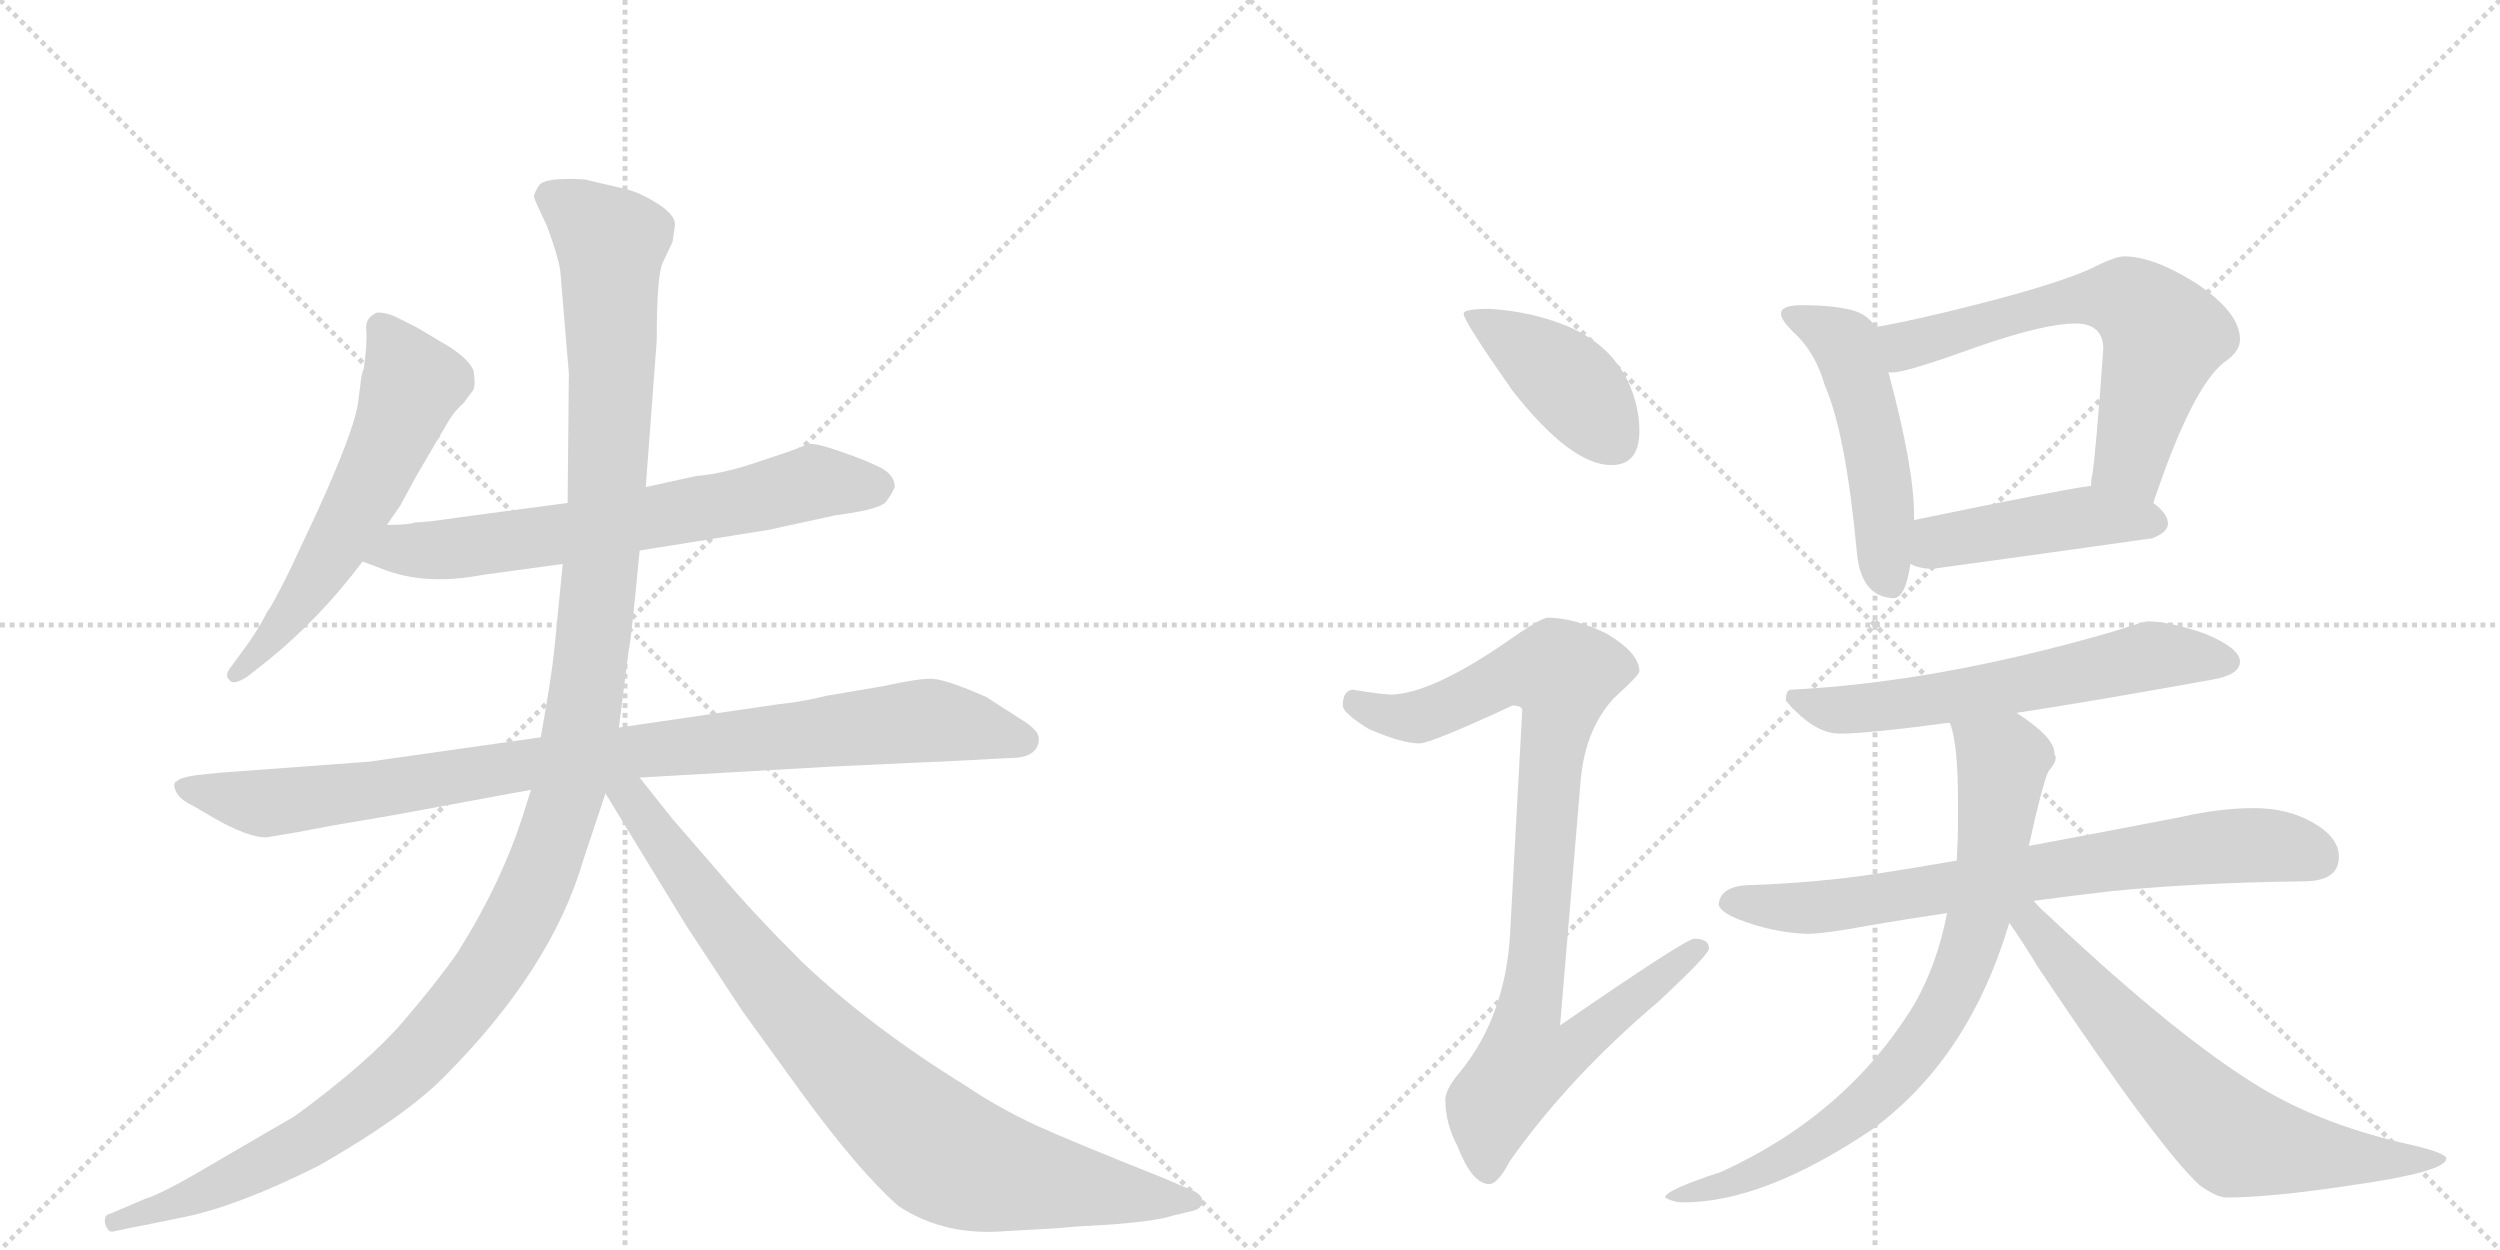 <svg version="1.1" viewBox="0 0 2048 1024" xmlns="http://www.w3.org/2000/svg">
  <g stroke="lightgray" stroke-dasharray="1,1" stroke-width="1" transform="scale(4, 4)">
    <line x1="0" y1="0" x2="256" y2="256"></line>
    <line x1="256" y1="0" x2="0" y2="256"></line>
    <line x1="128" y1="0" x2="128" y2="256"></line>
    <line x1="0" y1="128" x2="256" y2="128"></line>
    <line x1="256" y1="0" x2="512" y2="256"></line>
    <line x1="512" y1="0" x2="256" y2="256"></line>
    <line x1="384" y1="0" x2="384" y2="256"></line>
    <line x1="256" y1="128" x2="512" y2="128"></line>
  </g>
<g transform="scale(1, -1) translate(0, -850)">
   <style type="text/css">
    @keyframes keyframes0 {
      from {
       stroke: black;
       stroke-dashoffset: 586;
       stroke-width: 128;
       }
       66% {
       animation-timing-function: step-end;
       stroke: black;
       stroke-dashoffset: 0;
       stroke-width: 128;
       }
       to {
       stroke: black;
       stroke-width: 1024;
       }
       }
       #make-me-a-hanzi-animation-0 {
         animation: keyframes0 0.727s both;
         animation-delay: 0s;
         animation-timing-function: linear;
       }
    @keyframes keyframes1 {
      from {
       stroke: black;
       stroke-dashoffset: 678;
       stroke-width: 128;
       }
       69% {
       animation-timing-function: step-end;
       stroke: black;
       stroke-dashoffset: 0;
       stroke-width: 128;
       }
       to {
       stroke: black;
       stroke-width: 1024;
       }
       }
       #make-me-a-hanzi-animation-1 {
         animation: keyframes1 0.802s both;
         animation-delay: 0.727s;
         animation-timing-function: linear;
       }
    @keyframes keyframes2 {
      from {
       stroke: black;
       stroke-dashoffset: 951;
       stroke-width: 128;
       }
       76% {
       animation-timing-function: step-end;
       stroke: black;
       stroke-dashoffset: 0;
       stroke-width: 128;
       }
       to {
       stroke: black;
       stroke-width: 1024;
       }
       }
       #make-me-a-hanzi-animation-2 {
         animation: keyframes2 1.024s both;
         animation-delay: 1.529s;
         animation-timing-function: linear;
       }
    @keyframes keyframes3 {
      from {
       stroke: black;
       stroke-dashoffset: 1310;
       stroke-width: 128;
       }
       81% {
       animation-timing-function: step-end;
       stroke: black;
       stroke-dashoffset: 0;
       stroke-width: 128;
       }
       to {
       stroke: black;
       stroke-width: 1024;
       }
       }
       #make-me-a-hanzi-animation-3 {
         animation: keyframes3 1.316s both;
         animation-delay: 2.553s;
         animation-timing-function: linear;
       }
    @keyframes keyframes4 {
      from {
       stroke: black;
       stroke-dashoffset: 866;
       stroke-width: 128;
       }
       74% {
       animation-timing-function: step-end;
       stroke: black;
       stroke-dashoffset: 0;
       stroke-width: 128;
       }
       to {
       stroke: black;
       stroke-width: 1024;
       }
       }
       #make-me-a-hanzi-animation-4 {
         animation: keyframes4 0.955s both;
         animation-delay: 3.869s;
         animation-timing-function: linear;
       }
    @keyframes keyframes5 {
      from {
       stroke: black;
       stroke-dashoffset: 415;
       stroke-width: 128;
       }
       57% {
       animation-timing-function: step-end;
       stroke: black;
       stroke-dashoffset: 0;
       stroke-width: 128;
       }
       to {
       stroke: black;
       stroke-width: 1024;
       }
       }
       #make-me-a-hanzi-animation-5 {
         animation: keyframes5 0.588s both;
         animation-delay: 4.823s;
         animation-timing-function: linear;
       }
    @keyframes keyframes6 {
      from {
       stroke: black;
       stroke-dashoffset: 922;
       stroke-width: 128;
       }
       75% {
       animation-timing-function: step-end;
       stroke: black;
       stroke-dashoffset: 0;
       stroke-width: 128;
       }
       to {
       stroke: black;
       stroke-width: 1024;
       }
       }
       #make-me-a-hanzi-animation-6 {
         animation: keyframes6 1s both;
         animation-delay: 5.411s;
         animation-timing-function: linear;
       }
    @keyframes keyframes7 {
      from {
       stroke: black;
       stroke-dashoffset: 506;
       stroke-width: 128;
       }
       62% {
       animation-timing-function: step-end;
       stroke: black;
       stroke-dashoffset: 0;
       stroke-width: 128;
       }
       to {
       stroke: black;
       stroke-width: 1024;
       }
       }
       #make-me-a-hanzi-animation-7 {
         animation: keyframes7 0.662s both;
         animation-delay: 6.411s;
         animation-timing-function: linear;
       }
    @keyframes keyframes8 {
      from {
       stroke: black;
       stroke-dashoffset: 642;
       stroke-width: 128;
       }
       68% {
       animation-timing-function: step-end;
       stroke: black;
       stroke-dashoffset: 0;
       stroke-width: 128;
       }
       to {
       stroke: black;
       stroke-width: 1024;
       }
       }
       #make-me-a-hanzi-animation-8 {
         animation: keyframes8 0.772s both;
         animation-delay: 7.073s;
         animation-timing-function: linear;
       }
    @keyframes keyframes9 {
      from {
       stroke: black;
       stroke-dashoffset: 457;
       stroke-width: 128;
       }
       60% {
       animation-timing-function: step-end;
       stroke: black;
       stroke-dashoffset: 0;
       stroke-width: 128;
       }
       to {
       stroke: black;
       stroke-width: 1024;
       }
       }
       #make-me-a-hanzi-animation-9 {
         animation: keyframes9 0.622s both;
         animation-delay: 7.846s;
         animation-timing-function: linear;
       }
    @keyframes keyframes10 {
      from {
       stroke: black;
       stroke-dashoffset: 611;
       stroke-width: 128;
       }
       67% {
       animation-timing-function: step-end;
       stroke: black;
       stroke-dashoffset: 0;
       stroke-width: 128;
       }
       to {
       stroke: black;
       stroke-width: 1024;
       }
       }
       #make-me-a-hanzi-animation-10 {
         animation: keyframes10 0.747s both;
         animation-delay: 8.468s;
         animation-timing-function: linear;
       }
    @keyframes keyframes11 {
      from {
       stroke: black;
       stroke-dashoffset: 743;
       stroke-width: 128;
       }
       71% {
       animation-timing-function: step-end;
       stroke: black;
       stroke-dashoffset: 0;
       stroke-width: 128;
       }
       to {
       stroke: black;
       stroke-width: 1024;
       }
       }
       #make-me-a-hanzi-animation-11 {
         animation: keyframes11 0.855s both;
         animation-delay: 9.215s;
         animation-timing-function: linear;
       }
    @keyframes keyframes12 {
      from {
       stroke: black;
       stroke-dashoffset: 784;
       stroke-width: 128;
       }
       72% {
       animation-timing-function: step-end;
       stroke: black;
       stroke-dashoffset: 0;
       stroke-width: 128;
       }
       to {
       stroke: black;
       stroke-width: 1024;
       }
       }
       #make-me-a-hanzi-animation-12 {
         animation: keyframes12 0.888s both;
         animation-delay: 10.069s;
         animation-timing-function: linear;
       }
    @keyframes keyframes13 {
      from {
       stroke: black;
       stroke-dashoffset: 683;
       stroke-width: 128;
       }
       69% {
       animation-timing-function: step-end;
       stroke: black;
       stroke-dashoffset: 0;
       stroke-width: 128;
       }
       to {
       stroke: black;
       stroke-width: 1024;
       }
       }
       #make-me-a-hanzi-animation-13 {
         animation: keyframes13 0.806s both;
         animation-delay: 10.958s;
         animation-timing-function: linear;
       }
</style>
<path d="M 293 518 Q 289 495 260 431 L 237 382 Q 222 352 219 349 Q 211 333 199 317 L 188 302 Q 184 296 188 293 Q 191 288 203 296 L 217 307 Q 261 342 297 390 L 317 420 L 328 436 L 341 460 L 368 506 Q 373 514 380 520 Q 384 526 387 529.5 Q 390 533 388 546 Q 385 555 368 566 L 341 582 L 323 591 Q 316 594 309 594 Q 299 590 300 579.5 Q 301 569 298 548 Q 296 544 295 533 L 293 518 Z" fill="lightgray"></path> 
<path d="M 297 390 L 313 384 Q 348 370 395 379 L 461 388 L 524 399 L 630 416 L 685 428 Q 717 432 725 438 Q 730 444 733 451 Q 733 460 723 466 Q 712 472 689 480 Q 666 488 661 486 Q 656 483 625 473 Q 594 462 570 460 L 529 451 L 465 438 L 375 426 Q 348 422 340 422 Q 334 420 317 420 C 287 419 269 401 297 390 Z" fill="lightgray"></path> 
<path d="M 443 246 L 302 226 L 180 217 L 161 215 Q 147 213 145 210 Q 141 209 144 202 Q 147 195 158 190 L 175 180 Q 203 164 218 164 L 242 168 L 274 174 L 321 182 L 435 203 L 524 213 L 681 222 Q 765 226 769 226 L 827 229 Q 851 229 851 245 Q 851 252 836 261 L 808 279 Q 774 294 762.5 294 Q 751 294 724 288 L 677 280 Q 657 275 637 273 L 507 254 L 443 246 Z" fill="lightgray"></path> 
<path d="M 461 388 L 454 317 Q 452 297 443 246 L 435 203 L 429 184 Q 411 127 375 70 Q 360 48 331 14 Q 302 -20 242 -64 L 175 -103 Q 133 -128 119 -132 L 91 -144 Q 85 -145 86 -152 Q 88 -159 92 -159 L 106 -156 Q 107 -156 151 -147 Q 195 -138 261 -105 Q 331 -65 363 -33 Q 452 56 478 146 L 496 200 L 507 254 L 515 317 Q 517 325 524 399 L 529 451 L 538 571 Q 538 625 543 635 L 551 652 L 553 666 Q 553 674 539 683 Q 525 692 513 695 L 479 703 Q 446 705 441.5 698 Q 437 691 437.5 688.5 Q 438 686 448 665 Q 457 641 459 628 L 466 544 L 465 438 L 461 388 Z" fill="lightgray"></path> 
<path d="M 496 200 L 562 92 L 608 22 L 655 -43 Q 703 -109 736 -138 Q 771 -161 816 -159 L 869 -156 Q 874 -155 912 -153 Q 949 -150 960 -146 L 977 -142 Q 985 -140 985 -134 Q 985 -128 974 -124 L 953 -115 Q 880 -86 849 -72 Q 817 -57 792 -40 Q 714 8 657 62 Q 615 104 590 134 L 551 179 L 524 213 C 501 242 480 226 496 200 Z" fill="lightgray"></path> 
<path d="M 1220 597 Q 1199 597 1199 593 Q 1199 587 1239 530 Q 1287 469 1320 469 Q 1343 469 1343 497 Q 1343 518 1333 539 Q 1317 570 1281 584 Q 1253 595 1220 597 Z" fill="lightgray"></path> 
<path d="M 1268 344 Q 1262 344 1231 322 Q 1172 282 1140 281 Q 1133 281 1108 285 Q 1100 284 1100 272 Q 1100 266 1121 253 Q 1148 241 1163 241 Q 1172 241 1239 272 Q 1247 272 1247 268 L 1237 84 Q 1233 18 1197 -27 Q 1184 -42 1184 -51 Q 1184 -70 1194 -89 Q 1206 -120 1220 -120 Q 1227 -120 1237 -101 Q 1285 -33 1358 29 Q 1400 68 1400 73 Q 1400 81 1388 81 Q 1381 81 1278 10 L 1295 212 Q 1299 253 1322 278 Q 1343 297 1343 300 Q 1343 315 1316 331 Q 1289 344 1268 344 Z" fill="lightgray"></path> 
<path d="M 1476 600 Q 1459 600 1459 593 Q 1459 588 1469 578 Q 1487 562 1495 534 Q 1512 495 1521 399 Q 1524 361 1551 360 Q 1561 360 1565 388 L 1568 424 L 1568 428 Q 1568 467 1547 545 L 1536 582 Q 1531 592 1517 596 Q 1501 600 1476 600 Z" fill="lightgray"></path> 
<path d="M 1764 438 Q 1796 534 1823 554 Q 1835 562 1835 572 Q 1835 594 1799 618 Q 1764 640 1740 640 Q 1734 640 1719 633 Q 1695 620 1621 601 Q 1566 587 1536 582 C 1506 577 1517 542 1547 545 L 1551 545 Q 1562 545 1620 566 Q 1675 585 1700 585 Q 1723 585 1723 564 Q 1717 480 1714 461 Q 1713 457 1713 452 C 1709 422 1754 410 1764 438 Z" fill="lightgray"></path> 
<path d="M 1565 388 Q 1573 384 1583 384 Q 1671 396 1763 409 Q 1776 414 1776 421 Q 1776 429 1764 438 C 1743 456 1743 456 1713 452 Q 1689 449 1568 424 C 1539 418 1537 399 1565 388 Z" fill="lightgray"></path> 
<path d="M 1759 341 Q 1757 341 1729 332 Q 1587 291 1467 285 Q 1463 285 1463 276 Q 1486 249 1507 249 Q 1530 249 1597 258 L 1652 266 Q 1717 276 1811 293 Q 1835 297 1835 308 Q 1835 319 1806 331 Q 1777 341 1759 341 Z" fill="lightgray"></path> 
<path d="M 1603 145 Q 1568 139 1536 134 Q 1489 127 1436 125 Q 1409 125 1408 109 Q 1409 103 1424 97 Q 1452 86 1480 85 Q 1495 85 1532 92 Q 1561 97 1595 102 L 1666 112 Q 1695 116 1730 120 Q 1801 127 1887 128 Q 1916 128 1916 148 Q 1916 164 1895 176 Q 1874 188 1847 188 Q 1819 188 1788 181 Q 1721 168 1662 157 L 1603 145 Z" fill="lightgray"></path> 
<path d="M 1597 258 L 1598 256 Q 1604 239 1604 193 L 1604 180 Q 1604 163 1603 145 L 1595 102 Q 1587 60 1568 27 Q 1513 -63 1410 -110 Q 1364 -125 1364 -131 Q 1371 -135 1379 -135 Q 1445 -135 1534 -75 Q 1613 -17 1646 94 L 1662 157 Q 1673 207 1678 218 Q 1684 225 1684 229 Q 1684 231 1683 232 L 1683 233 Q 1683 246 1652 266 C 1628 283 1589 287 1597 258 Z" fill="lightgray"></path> 
<path d="M 1646 94 Q 1656 80 1670 57 Q 1769 -91 1802 -121 Q 1816 -131 1824 -131 Q 1860 -131 1926 -121 Q 2004 -110 2004 -99 Q 2004 -94 1967 -86 Q 1900 -70 1852 -41 Q 1784 0 1678 100 Q 1672 105 1666 112 C 1645 134 1629 119 1646 94 Z" fill="lightgray"></path> 
      <clipPath id="make-me-a-hanzi-clip-0">
      <path d="M 293 518 Q 289 495 260 431 L 237 382 Q 222 352 219 349 Q 211 333 199 317 L 188 302 Q 184 296 188 293 Q 191 288 203 296 L 217 307 Q 261 342 297 390 L 317 420 L 328 436 L 341 460 L 368 506 Q 373 514 380 520 Q 384 526 387 529.5 Q 390 533 388 546 Q 385 555 368 566 L 341 582 L 323 591 Q 316 594 309 594 Q 299 590 300 579.5 Q 301 569 298 548 Q 296 544 295 533 L 293 518 Z" fill="lightgray"></path>
      </clipPath>
      <path clip-path="url(#make-me-a-hanzi-clip-0)" d="M 313 582 L 336 533 L 327 506 L 266 387 L 195 298 " fill="none" id="make-me-a-hanzi-animation-0" stroke-dasharray="458 916" stroke-linecap="round"></path>

      <clipPath id="make-me-a-hanzi-clip-1">
      <path d="M 297 390 L 313 384 Q 348 370 395 379 L 461 388 L 524 399 L 630 416 L 685 428 Q 717 432 725 438 Q 730 444 733 451 Q 733 460 723 466 Q 712 472 689 480 Q 666 488 661 486 Q 656 483 625 473 Q 594 462 570 460 L 529 451 L 465 438 L 375 426 Q 348 422 340 422 Q 334 420 317 420 C 287 419 269 401 297 390 Z" fill="lightgray"></path>
      </clipPath>
      <path clip-path="url(#make-me-a-hanzi-clip-1)" d="M 303 393 L 481 416 L 667 455 L 719 451 " fill="none" id="make-me-a-hanzi-animation-1" stroke-dasharray="550 1100" stroke-linecap="round"></path>

      <clipPath id="make-me-a-hanzi-clip-2">
      <path d="M 443 246 L 302 226 L 180 217 L 161 215 Q 147 213 145 210 Q 141 209 144 202 Q 147 195 158 190 L 175 180 Q 203 164 218 164 L 242 168 L 274 174 L 321 182 L 435 203 L 524 213 L 681 222 Q 765 226 769 226 L 827 229 Q 851 229 851 245 Q 851 252 836 261 L 808 279 Q 774 294 762.5 294 Q 751 294 724 288 L 677 280 Q 657 275 637 273 L 507 254 L 443 246 Z" fill="lightgray"></path>
      </clipPath>
      <path clip-path="url(#make-me-a-hanzi-clip-2)" d="M 151 205 L 232 193 L 438 225 L 760 260 L 839 244 " fill="none" id="make-me-a-hanzi-animation-2" stroke-dasharray="823 1646" stroke-linecap="round"></path>

      <clipPath id="make-me-a-hanzi-clip-3">
      <path d="M 461 388 L 454 317 Q 452 297 443 246 L 435 203 L 429 184 Q 411 127 375 70 Q 360 48 331 14 Q 302 -20 242 -64 L 175 -103 Q 133 -128 119 -132 L 91 -144 Q 85 -145 86 -152 Q 88 -159 92 -159 L 106 -156 Q 107 -156 151 -147 Q 195 -138 261 -105 Q 331 -65 363 -33 Q 452 56 478 146 L 496 200 L 507 254 L 515 317 Q 517 325 524 399 L 529 451 L 538 571 Q 538 625 543 635 L 551 652 L 553 666 Q 553 674 539 683 Q 525 692 513 695 L 479 703 Q 446 705 441.5 698 Q 437 691 437.5 688.5 Q 438 686 448 665 Q 457 641 459 628 L 466 544 L 465 438 L 461 388 Z" fill="lightgray"></path>
      </clipPath>
      <path clip-path="url(#make-me-a-hanzi-clip-3)" d="M 449 689 L 500 651 L 501 536 L 493 390 L 478 266 L 462 189 L 434 114 L 382 30 L 313 -42 L 244 -90 L 201 -112 L 137 -141 L 94 -151 " fill="none" id="make-me-a-hanzi-animation-3" stroke-dasharray="1182 2364" stroke-linecap="round"></path>

      <clipPath id="make-me-a-hanzi-clip-4">
      <path d="M 496 200 L 562 92 L 608 22 L 655 -43 Q 703 -109 736 -138 Q 771 -161 816 -159 L 869 -156 Q 874 -155 912 -153 Q 949 -150 960 -146 L 977 -142 Q 985 -140 985 -134 Q 985 -128 974 -124 L 953 -115 Q 880 -86 849 -72 Q 817 -57 792 -40 Q 714 8 657 62 Q 615 104 590 134 L 551 179 L 524 213 C 501 242 480 226 496 200 Z" fill="lightgray"></path>
      </clipPath>
      <path clip-path="url(#make-me-a-hanzi-clip-4)" d="M 505 203 L 525 186 L 647 25 L 770 -93 L 809 -109 L 860 -119 L 976 -133 " fill="none" id="make-me-a-hanzi-animation-4" stroke-dasharray="738 1476" stroke-linecap="round"></path>

      <clipPath id="make-me-a-hanzi-clip-5">
      <path d="M 1220 597 Q 1199 597 1199 593 Q 1199 587 1239 530 Q 1287 469 1320 469 Q 1343 469 1343 497 Q 1343 518 1333 539 Q 1317 570 1281 584 Q 1253 595 1220 597 Z" fill="lightgray"></path>
      </clipPath>
      <path clip-path="url(#make-me-a-hanzi-clip-5)" d="M 1203 592 L 1280 541 L 1322 489 " fill="none" id="make-me-a-hanzi-animation-5" stroke-dasharray="287 574" stroke-linecap="round"></path>

      <clipPath id="make-me-a-hanzi-clip-6">
      <path d="M 1268 344 Q 1262 344 1231 322 Q 1172 282 1140 281 Q 1133 281 1108 285 Q 1100 284 1100 272 Q 1100 266 1121 253 Q 1148 241 1163 241 Q 1172 241 1239 272 Q 1247 272 1247 268 L 1237 84 Q 1233 18 1197 -27 Q 1184 -42 1184 -51 Q 1184 -70 1194 -89 Q 1206 -120 1220 -120 Q 1227 -120 1237 -101 Q 1285 -33 1358 29 Q 1400 68 1400 73 Q 1400 81 1388 81 Q 1381 81 1278 10 L 1295 212 Q 1299 253 1322 278 Q 1343 297 1343 300 Q 1343 315 1316 331 Q 1289 344 1268 344 Z" fill="lightgray"></path>
      </clipPath>
      <path clip-path="url(#make-me-a-hanzi-clip-6)" d="M 1111 274 L 1136 264 L 1165 263 L 1236 297 L 1281 297 L 1252 20 L 1289 17 L 1298 4 L 1280 -14 L 1250 -19 L 1223 -56 L 1219 -109 " fill="none" id="make-me-a-hanzi-animation-6" stroke-dasharray="794 1588" stroke-linecap="round"></path>

      <clipPath id="make-me-a-hanzi-clip-7">
      <path d="M 1476 600 Q 1459 600 1459 593 Q 1459 588 1469 578 Q 1487 562 1495 534 Q 1512 495 1521 399 Q 1524 361 1551 360 Q 1561 360 1565 388 L 1568 424 L 1568 428 Q 1568 467 1547 545 L 1536 582 Q 1531 592 1517 596 Q 1501 600 1476 600 Z" fill="lightgray"></path>
      </clipPath>
      <path clip-path="url(#make-me-a-hanzi-clip-7)" d="M 1466 592 L 1506 572 L 1516 556 L 1537 480 L 1548 373 " fill="none" id="make-me-a-hanzi-animation-7" stroke-dasharray="378 756" stroke-linecap="round"></path>

      <clipPath id="make-me-a-hanzi-clip-8">
      <path d="M 1764 438 Q 1796 534 1823 554 Q 1835 562 1835 572 Q 1835 594 1799 618 Q 1764 640 1740 640 Q 1734 640 1719 633 Q 1695 620 1621 601 Q 1566 587 1536 582 C 1506 577 1517 542 1547 545 L 1551 545 Q 1562 545 1620 566 Q 1675 585 1700 585 Q 1723 585 1723 564 Q 1717 480 1714 461 Q 1713 457 1713 452 C 1709 422 1754 410 1764 438 Z" fill="lightgray"></path>
      </clipPath>
      <path clip-path="url(#make-me-a-hanzi-clip-8)" d="M 1542 577 L 1561 567 L 1687 603 L 1738 606 L 1749 601 L 1773 575 L 1746 474 L 1721 456 " fill="none" id="make-me-a-hanzi-animation-8" stroke-dasharray="514 1028" stroke-linecap="round"></path>

      <clipPath id="make-me-a-hanzi-clip-9">
      <path d="M 1565 388 Q 1573 384 1583 384 Q 1671 396 1763 409 Q 1776 414 1776 421 Q 1776 429 1764 438 C 1743 456 1743 456 1713 452 Q 1689 449 1568 424 C 1539 418 1537 399 1565 388 Z" fill="lightgray"></path>
      </clipPath>
      <path clip-path="url(#make-me-a-hanzi-clip-9)" d="M 1572 393 L 1589 407 L 1699 425 L 1766 422 " fill="none" id="make-me-a-hanzi-animation-9" stroke-dasharray="329 658" stroke-linecap="round"></path>

      <clipPath id="make-me-a-hanzi-clip-10">
      <path d="M 1759 341 Q 1757 341 1729 332 Q 1587 291 1467 285 Q 1463 285 1463 276 Q 1486 249 1507 249 Q 1530 249 1597 258 L 1652 266 Q 1717 276 1811 293 Q 1835 297 1835 308 Q 1835 319 1806 331 Q 1777 341 1759 341 Z" fill="lightgray"></path>
      </clipPath>
      <path clip-path="url(#make-me-a-hanzi-clip-10)" d="M 1475 276 L 1511 268 L 1601 279 L 1762 313 L 1825 308 " fill="none" id="make-me-a-hanzi-animation-10" stroke-dasharray="483 966" stroke-linecap="round"></path>

      <clipPath id="make-me-a-hanzi-clip-11">
      <path d="M 1603 145 Q 1568 139 1536 134 Q 1489 127 1436 125 Q 1409 125 1408 109 Q 1409 103 1424 97 Q 1452 86 1480 85 Q 1495 85 1532 92 Q 1561 97 1595 102 L 1666 112 Q 1695 116 1730 120 Q 1801 127 1887 128 Q 1916 128 1916 148 Q 1916 164 1895 176 Q 1874 188 1847 188 Q 1819 188 1788 181 Q 1721 168 1662 157 L 1603 145 Z" fill="lightgray"></path>
      </clipPath>
      <path clip-path="url(#make-me-a-hanzi-clip-11)" d="M 1417 111 L 1483 106 L 1841 158 L 1899 147 " fill="none" id="make-me-a-hanzi-animation-11" stroke-dasharray="615 1230" stroke-linecap="round"></path>

      <clipPath id="make-me-a-hanzi-clip-12">
      <path d="M 1597 258 L 1598 256 Q 1604 239 1604 193 L 1604 180 Q 1604 163 1603 145 L 1595 102 Q 1587 60 1568 27 Q 1513 -63 1410 -110 Q 1364 -125 1364 -131 Q 1371 -135 1379 -135 Q 1445 -135 1534 -75 Q 1613 -17 1646 94 L 1662 157 Q 1673 207 1678 218 Q 1684 225 1684 229 Q 1684 231 1683 232 L 1683 233 Q 1683 246 1652 266 C 1628 283 1589 287 1597 258 Z" fill="lightgray"></path>
      </clipPath>
      <path clip-path="url(#make-me-a-hanzi-clip-12)" d="M 1606 253 L 1640 225 L 1620 93 L 1591 21 L 1558 -26 L 1502 -76 L 1433 -114 L 1374 -130 " fill="none" id="make-me-a-hanzi-animation-12" stroke-dasharray="656 1312" stroke-linecap="round"></path>

      <clipPath id="make-me-a-hanzi-clip-13">
      <path d="M 1646 94 Q 1656 80 1670 57 Q 1769 -91 1802 -121 Q 1816 -131 1824 -131 Q 1860 -131 1926 -121 Q 2004 -110 2004 -99 Q 2004 -94 1967 -86 Q 1900 -70 1852 -41 Q 1784 0 1678 100 Q 1672 105 1666 112 C 1645 134 1629 119 1646 94 Z" fill="lightgray"></path>
      </clipPath>
      <path clip-path="url(#make-me-a-hanzi-clip-13)" d="M 1655 104 L 1708 39 L 1828 -81 L 1913 -98 L 2000 -99 " fill="none" id="make-me-a-hanzi-animation-13" stroke-dasharray="555 1110" stroke-linecap="round"></path>

</g>
</svg>
